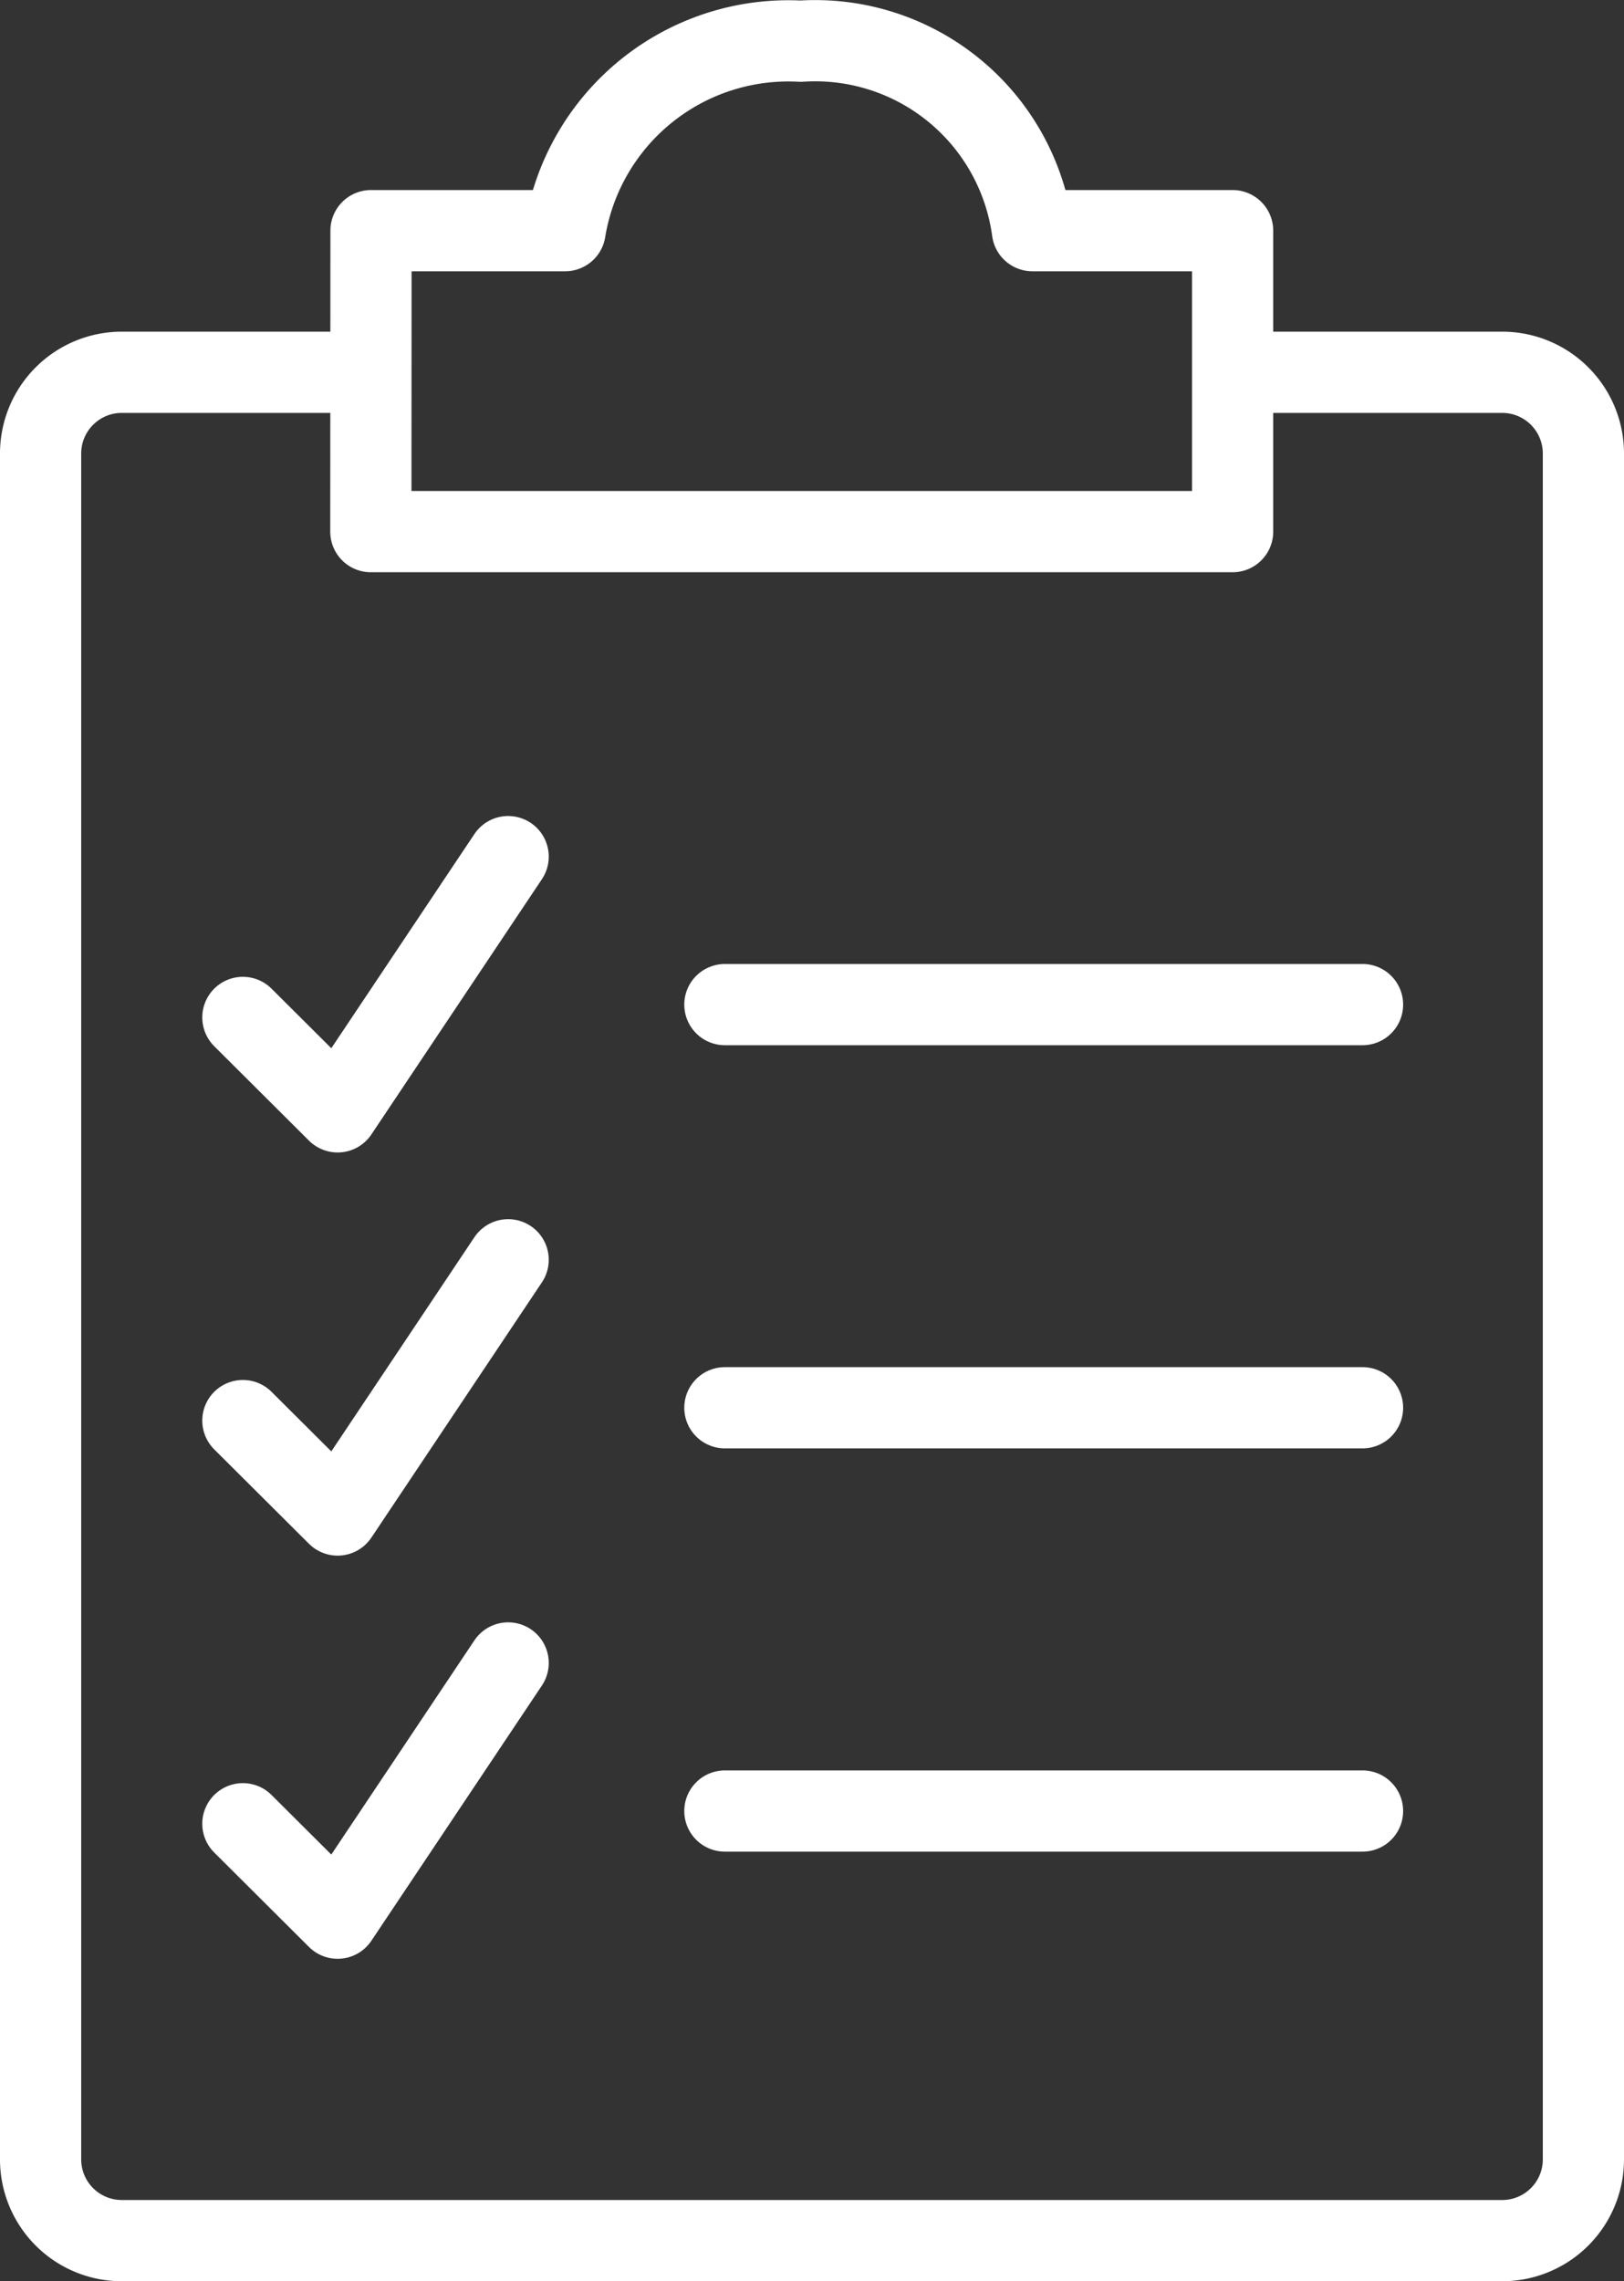 <svg xmlns="http://www.w3.org/2000/svg" width="40" height="56.166" viewBox="0 0 40 56.166">
  <rect x="0" y="0" width="40" height="56.166" fill="#333333" stroke="none"/>
  <g id="Group_122" data-name="Group 122" transform="translate(-3.123 59.289)">
    <path id="Path_325" data-name="Path 325" d="M12.372-50.123H6.123a2,2,0,0,0-2,2v42a2,2,0,0,0,2,2h34a2,2,0,0,0,2-2v-42a2,2,0,0,0-2-2h-6.64" fill="none" stroke="#fff" stroke-width="2"/>
    <path id="Path_326" data-name="Path 326" d="M9.105-34.239l2.334,2.325,4.2-6.284" fill="none" stroke="#fff" stroke-linecap="round" stroke-linejoin="round" stroke-width="2"/>
    <path id="Path_327" data-name="Path 327" d="M9.105-24.313l2.334,2.325,4.2-6.284" fill="none" stroke="#fff" stroke-linecap="round" stroke-linejoin="round" stroke-width="2"/>
    <path id="Path_328" data-name="Path 328" d="M9.105-14.387l2.334,2.325,4.2-6.284" fill="none" stroke="#fff" stroke-linecap="round" stroke-linejoin="round" stroke-width="2"/>
    <path id="Path_329" data-name="Path 329" d="M20.977-34.555H36.683" fill="none" stroke="#fff" stroke-linecap="round" stroke-width="2"/>
    <path id="Path_330" data-name="Path 330" d="M20.977-24.629H36.683" fill="none" stroke="#fff" stroke-linecap="round" stroke-width="2"/>
    <path id="Path_331" data-name="Path 331" d="M20.977-14.7H36.683" fill="none" stroke="#fff" stroke-linecap="round" stroke-width="2"/>
    <path id="Path_332" data-name="Path 332" d="M12.257-46.2H33.483v-7.41H28.552a5.4,5.4,0,0,0-5.71-4.665,5.572,5.572,0,0,0-5.8,4.665H12.261Z" fill="none" stroke="#fff" stroke-linecap="round" stroke-linejoin="round" stroke-width="2"/>
  </g>
</svg>
